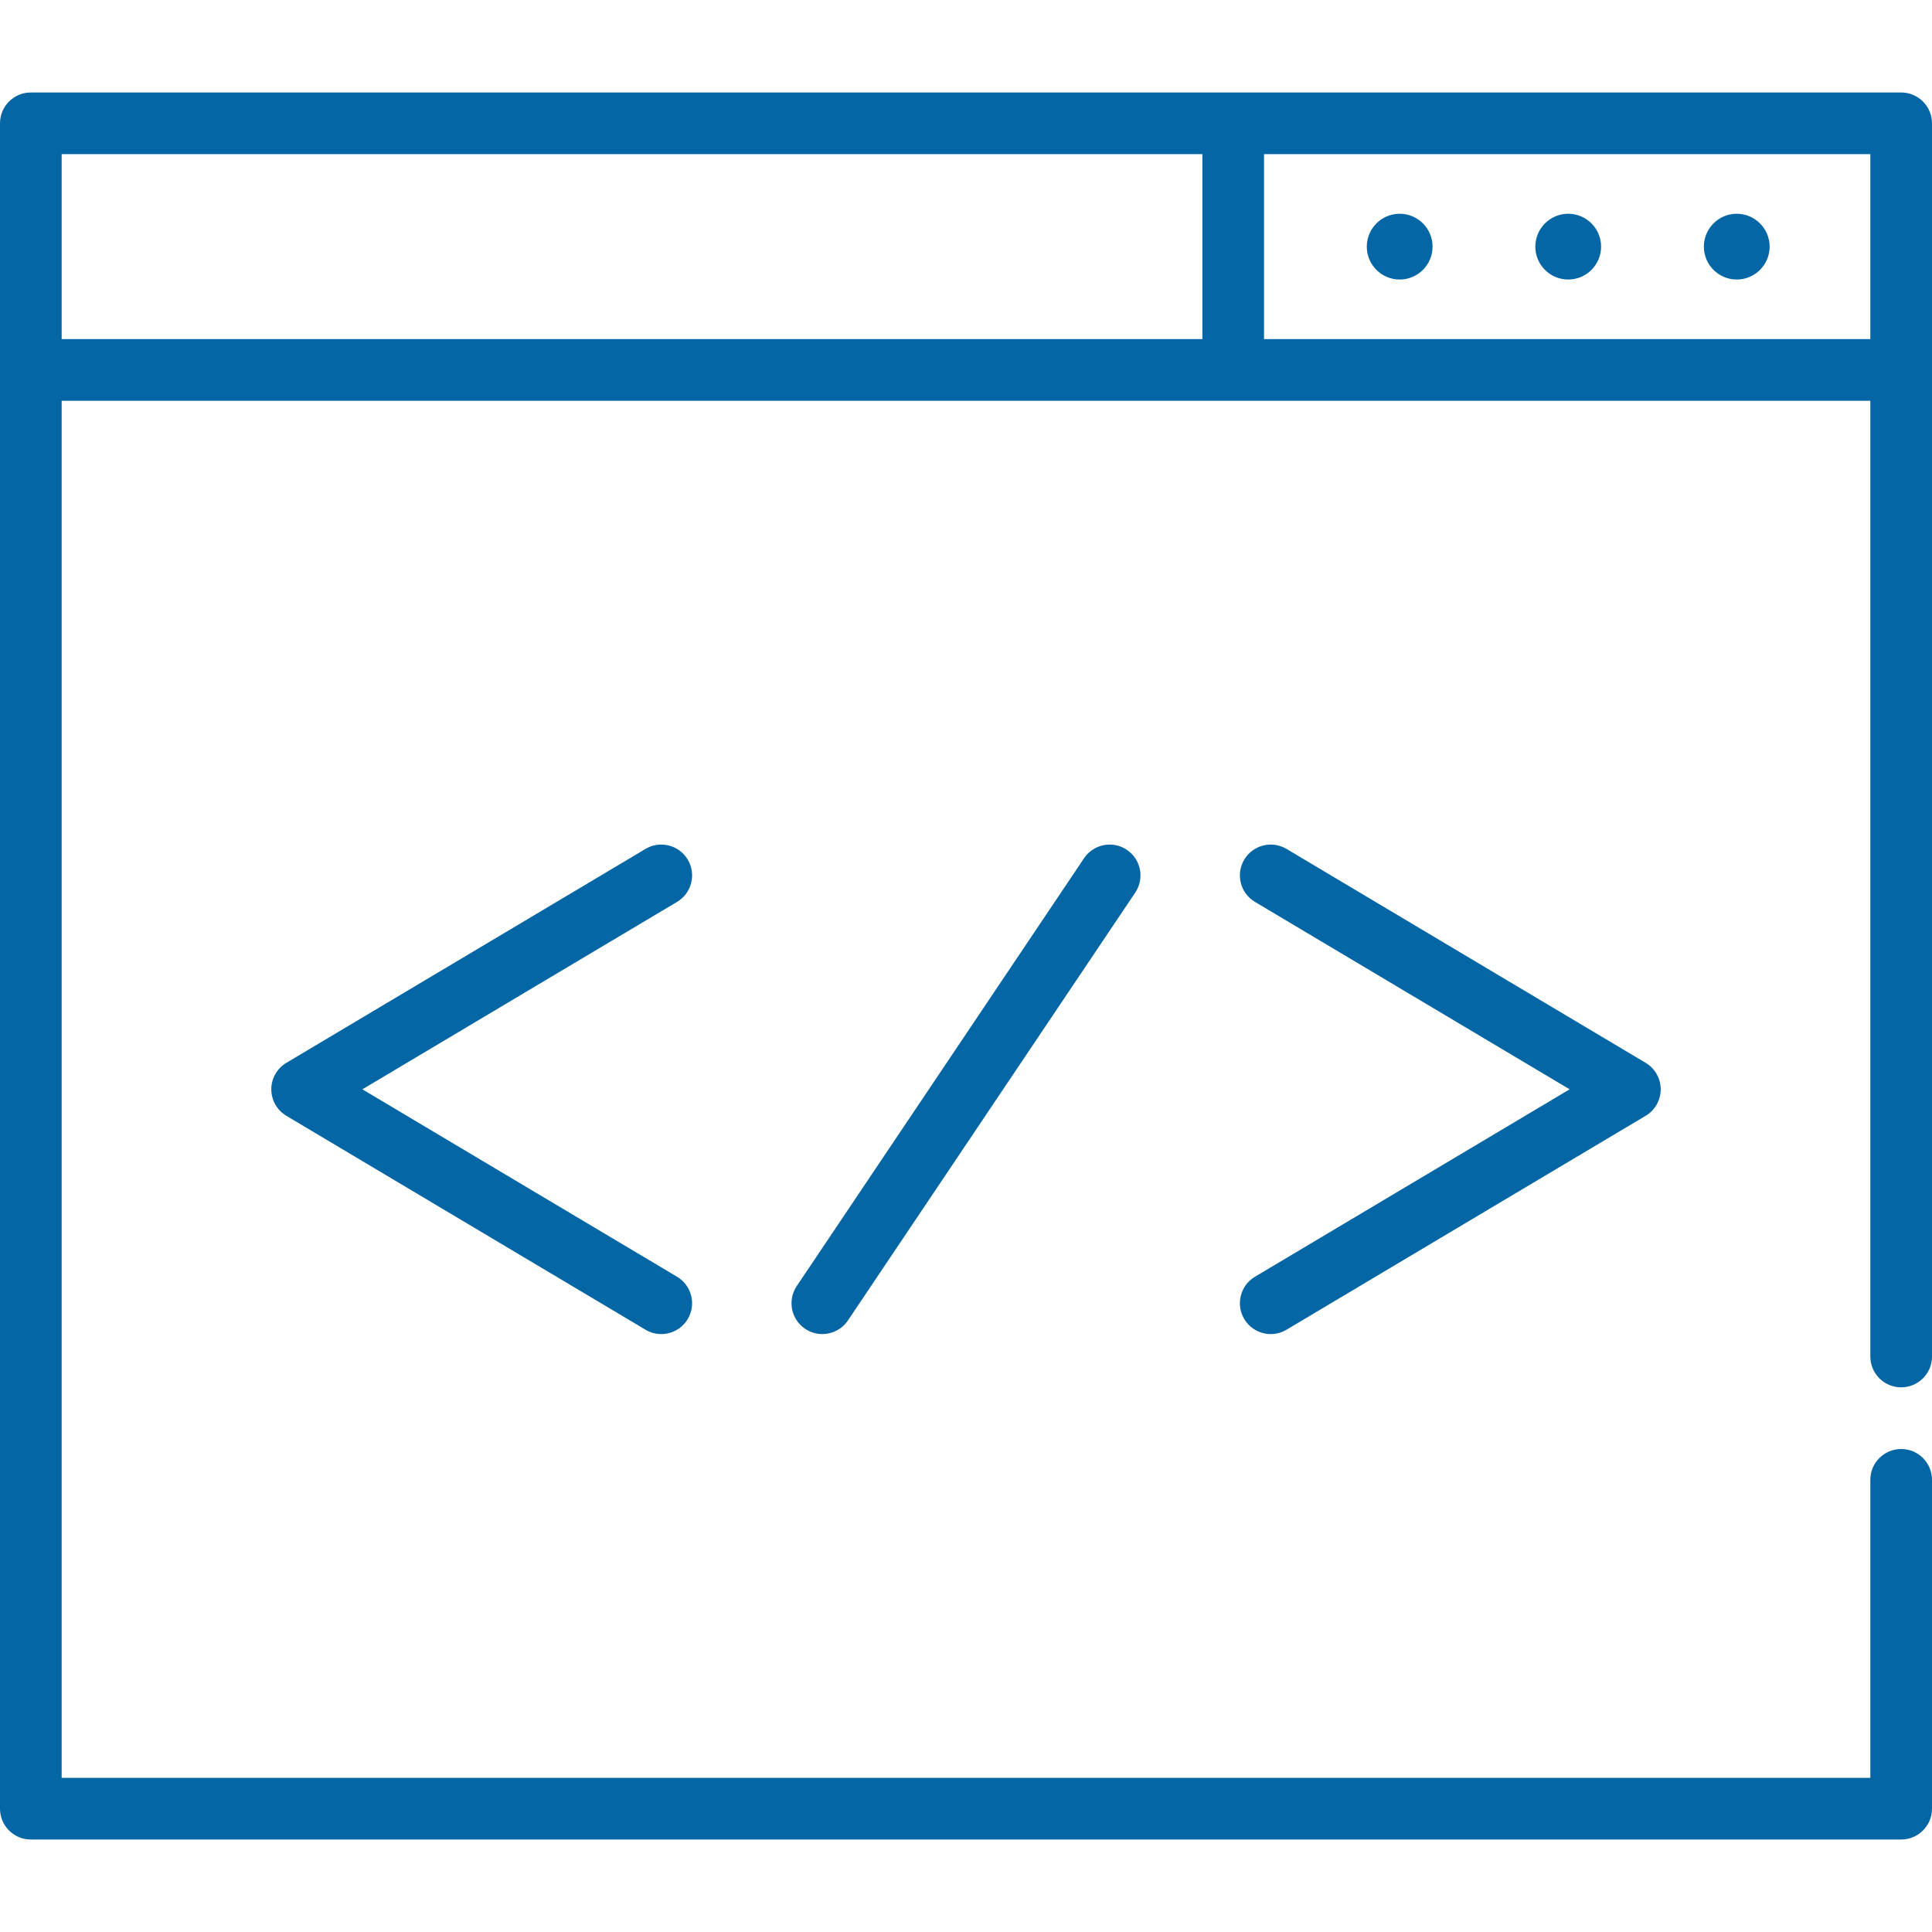 <?xml version="1.0" encoding="iso-8859-1"?>
<svg xmlns="http://www.w3.org/2000/svg" xmlns:xlink="http://www.w3.org/1999/xlink" version="1.1" viewBox="0 0 470 470" enable-background="new 0 0 470 470" width="512px" height="512px">
  <g>
    <path d="m167.313,209.123c-2.12-3.559-6.723-4.726-10.281-2.605l-87.369,52.039c-2.271,1.352-3.663,3.8-3.663,6.443s1.392,5.091 3.662,6.443l87.369,52.039c1.203,0.717 2.525,1.058 3.831,1.058 2.556,0 5.048-1.308 6.45-3.663 2.12-3.559 0.953-8.162-2.605-10.281l-76.551-45.596 76.551-45.596c3.559-2.119 4.726-6.722 2.606-10.281z" fill="#0466a4"/>
    <path d="m302.688,320.877c1.403,2.356 3.894,3.663 6.45,3.663 1.306,0 2.628-0.341 3.831-1.058l87.369-52.039c2.271-1.353 3.662-3.8 3.662-6.443s-1.392-5.091-3.662-6.443l-87.369-52.039c-3.558-2.12-8.163-0.954-10.281,2.605-2.12,3.559-0.953,8.162 2.605,10.281l76.551,45.596-76.551,45.596c-3.559,2.119-4.726,6.722-2.605,10.281z" fill="#0466a4"/>
    <path d="m263.72,208.78l-69.893,104.078c-2.309,3.438-1.394,8.098 2.045,10.408 1.284,0.862 2.737,1.274 4.175,1.274 2.415,0 4.786-1.165 6.233-3.32l69.893-104.078c2.309-3.438 1.394-8.098-2.045-10.408-3.441-2.309-8.1-1.392-10.408,2.046z" fill="#0466a4"/>
    <path d="m462.5,22.5h-455c-4.143,0-7.5,3.358-7.5,7.5v410c0,4.142 3.357,7.5 7.5,7.5h455c4.143,0 7.5-3.358 7.5-7.5v-80c0-4.142-3.357-7.5-7.5-7.5s-7.5,3.358-7.5,7.5v72.5h-440v-335h440v232.5c0,4.142 3.357,7.5 7.5,7.5s7.5-3.358 7.5-7.5v-300c0-4.142-3.357-7.5-7.5-7.5zm-447.5,15h277.5v45h-277.5v-45zm292.5,45v-45h147.5v45h-147.5z" fill="#0466a4"/>
    <path d="m381.5,52c-4.411,0-8,3.589-8,8s3.589,8 8,8 8-3.589 8-8-3.589-8-8-8z" fill="#0466a4"/>
    <path d="m340.5,52c-4.411,0-8,3.589-8,8s3.589,8 8,8 8-3.589 8-8-3.589-8-8-8z" fill="#0466a4"/>
    <path d="m422.5,52c-4.411,0-8,3.589-8,8s3.589,8 8,8 8-3.589 8-8-3.589-8-8-8z" fill="#0466a4"/>
  </g>
</svg>
